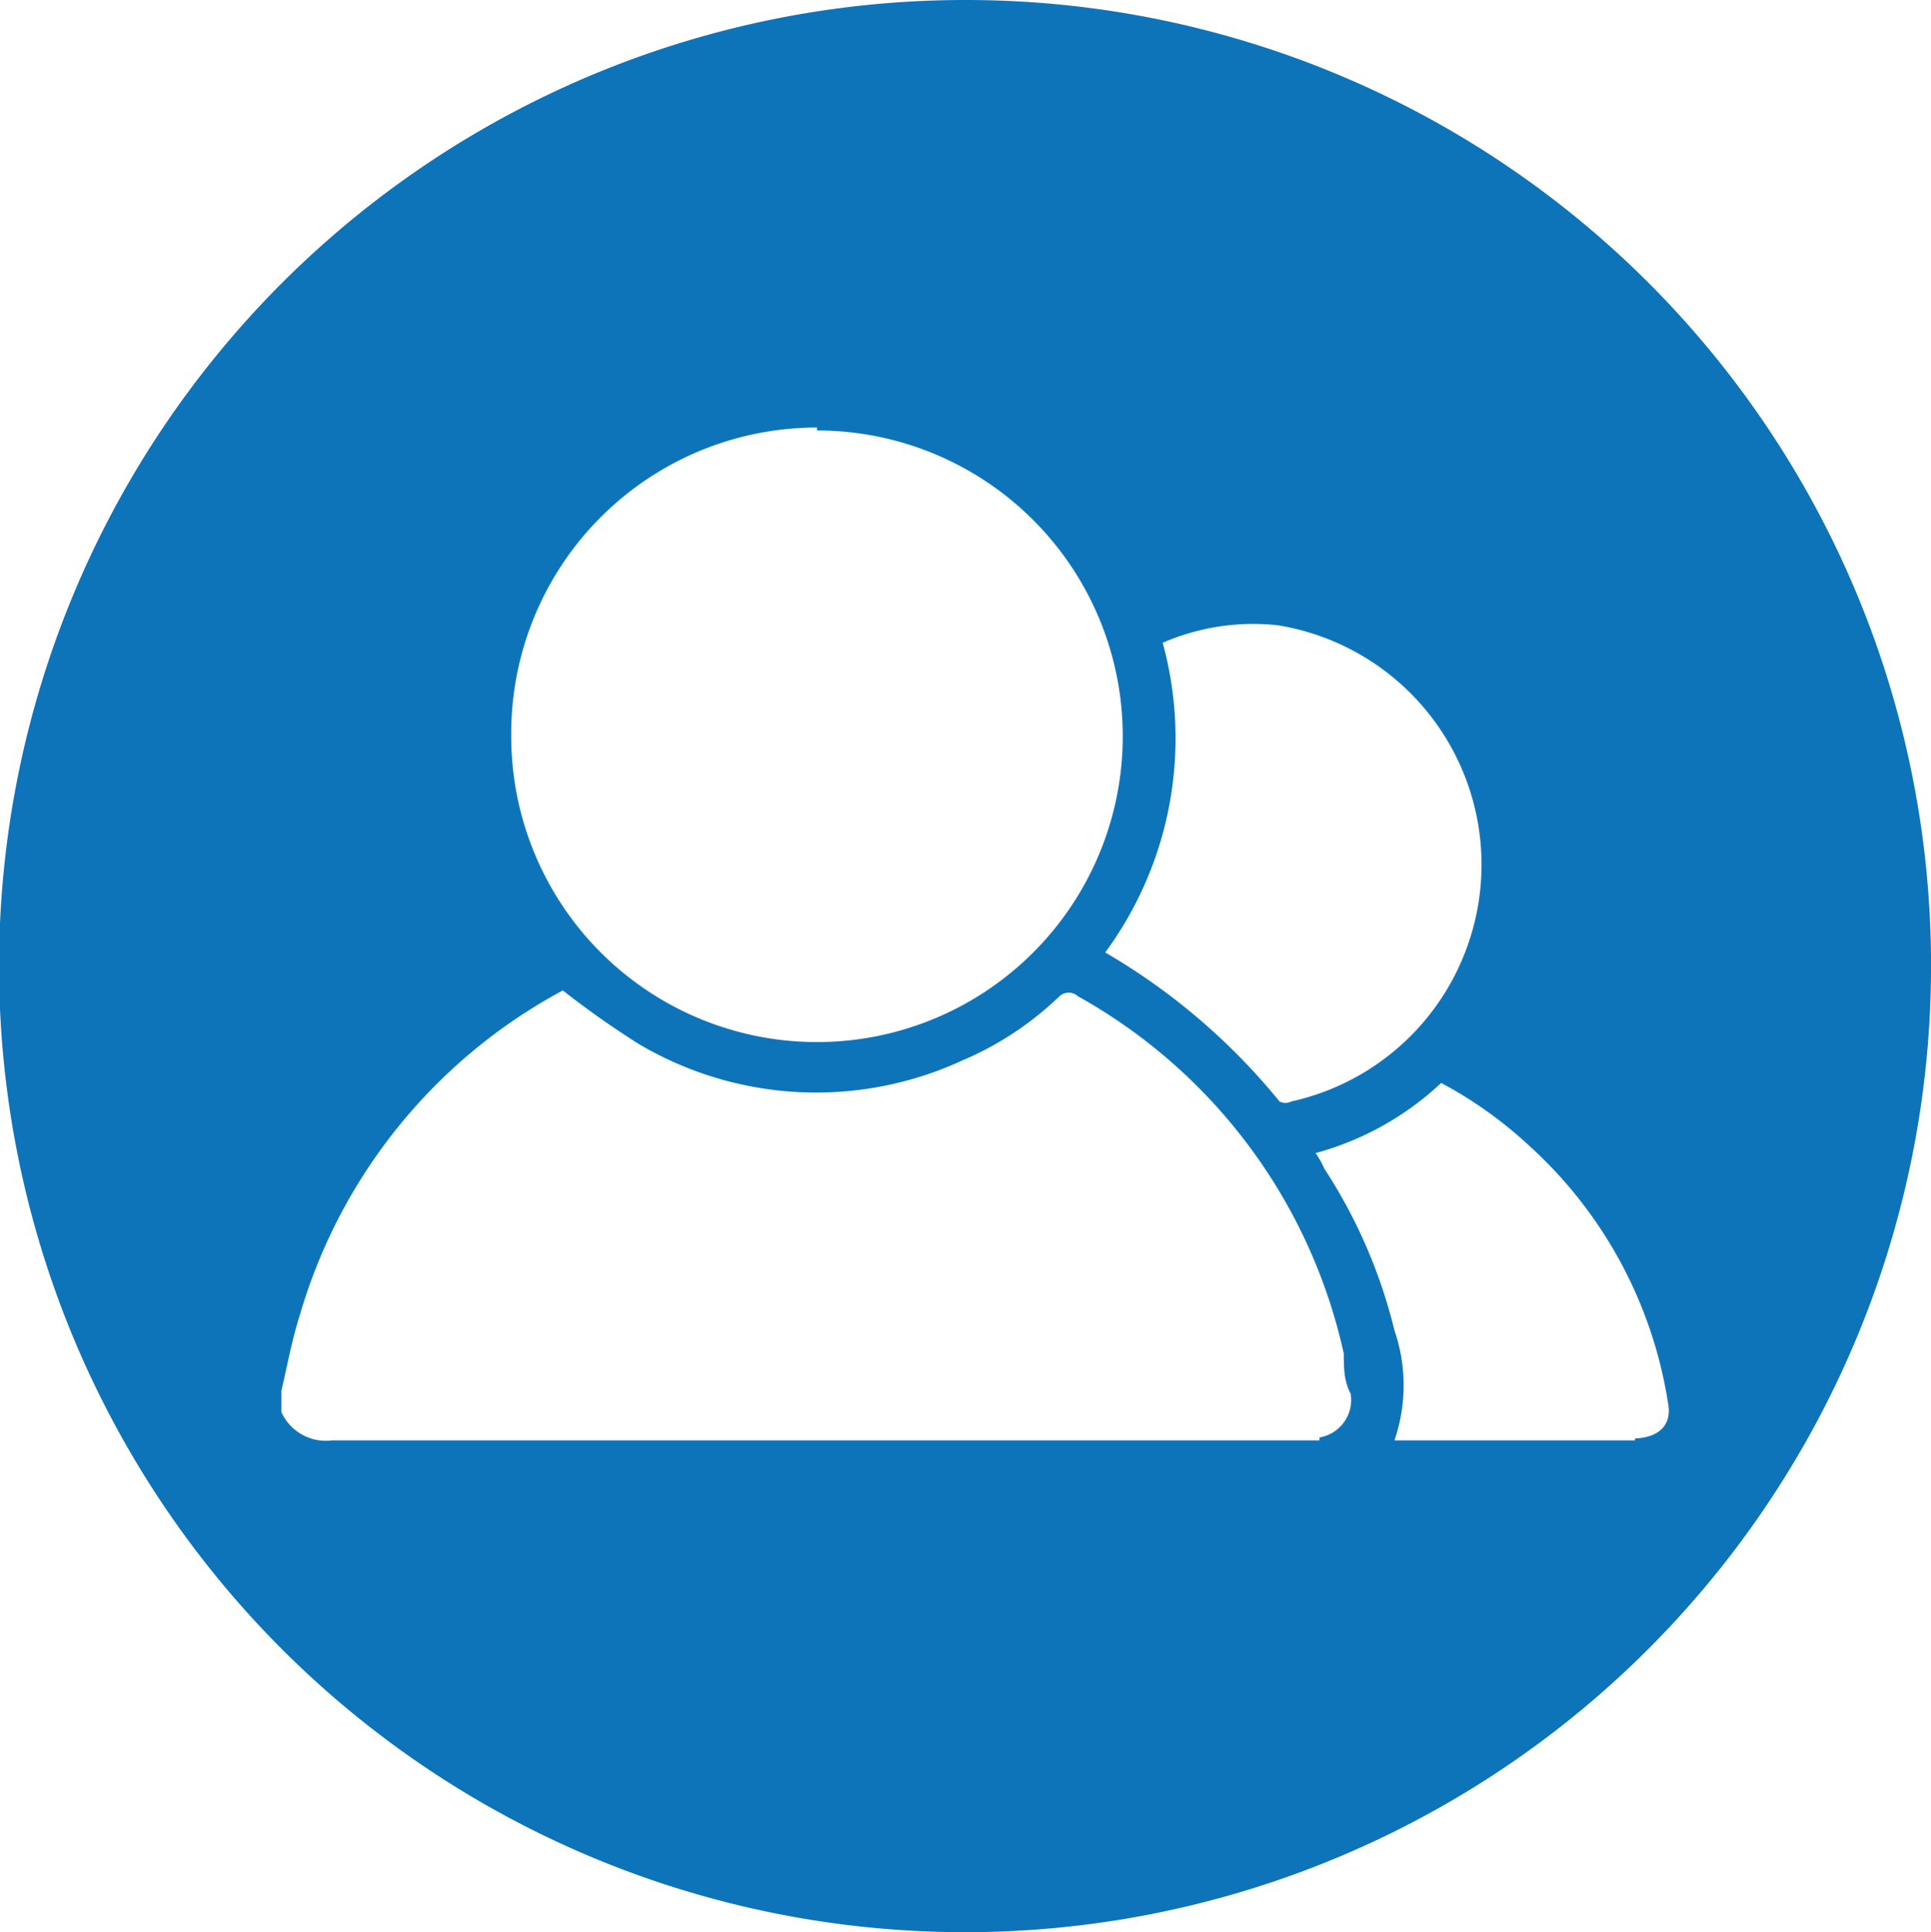 <svg xmlns="http://www.w3.org/2000/svg" viewBox="0 0 19.83 19.84"><defs><style>.cls-1{fill:#0e74ba;}</style></defs><g id="Capa_2" data-name="Capa 2"><g id="Capa_1-2" data-name="Capa 1"><path class="cls-1" d="M9.91,0a9.92,9.92,0,1,0,9.92,10A9.91,9.91,0,0,0,9.91,0Zm3.21,6.42a2.49,2.49,0,0,1,.14,4.89.13.13,0,0,1-.12,0,6.56,6.56,0,0,0-1.79-1.53s0,0,0,0a3.71,3.71,0,0,0,.59-3.18A2.33,2.33,0,0,1,13.12,6.42Zm-4.73-2A3.14,3.14,0,1,1,5.25,7.54,3.14,3.14,0,0,1,8.39,4.39Zm5.16,10.37H3.41a.5.5,0,0,1-.52-.29v-.22c.06-.26.11-.53.19-.78a5.54,5.54,0,0,1,2.7-3.33,9.29,9.29,0,0,0,.78.55,3.58,3.58,0,0,0,3.32.17,3.3,3.3,0,0,0,1-.66.14.14,0,0,1,.19,0A5.57,5.57,0,0,1,13.8,13.9c0,.14,0,.28.07.41A.39.39,0,0,1,13.55,14.76Zm3.24,0H14.32a1.74,1.74,0,0,0,0-1.13A5.35,5.35,0,0,0,13.6,12a.89.89,0,0,0-.09-.16,3.05,3.05,0,0,0,1.29-.72,4.29,4.29,0,0,1,.91.65,4.5,4.5,0,0,1,1.42,2.64C17.17,14.62,17.05,14.76,16.79,14.77Z"/></g></g></svg>